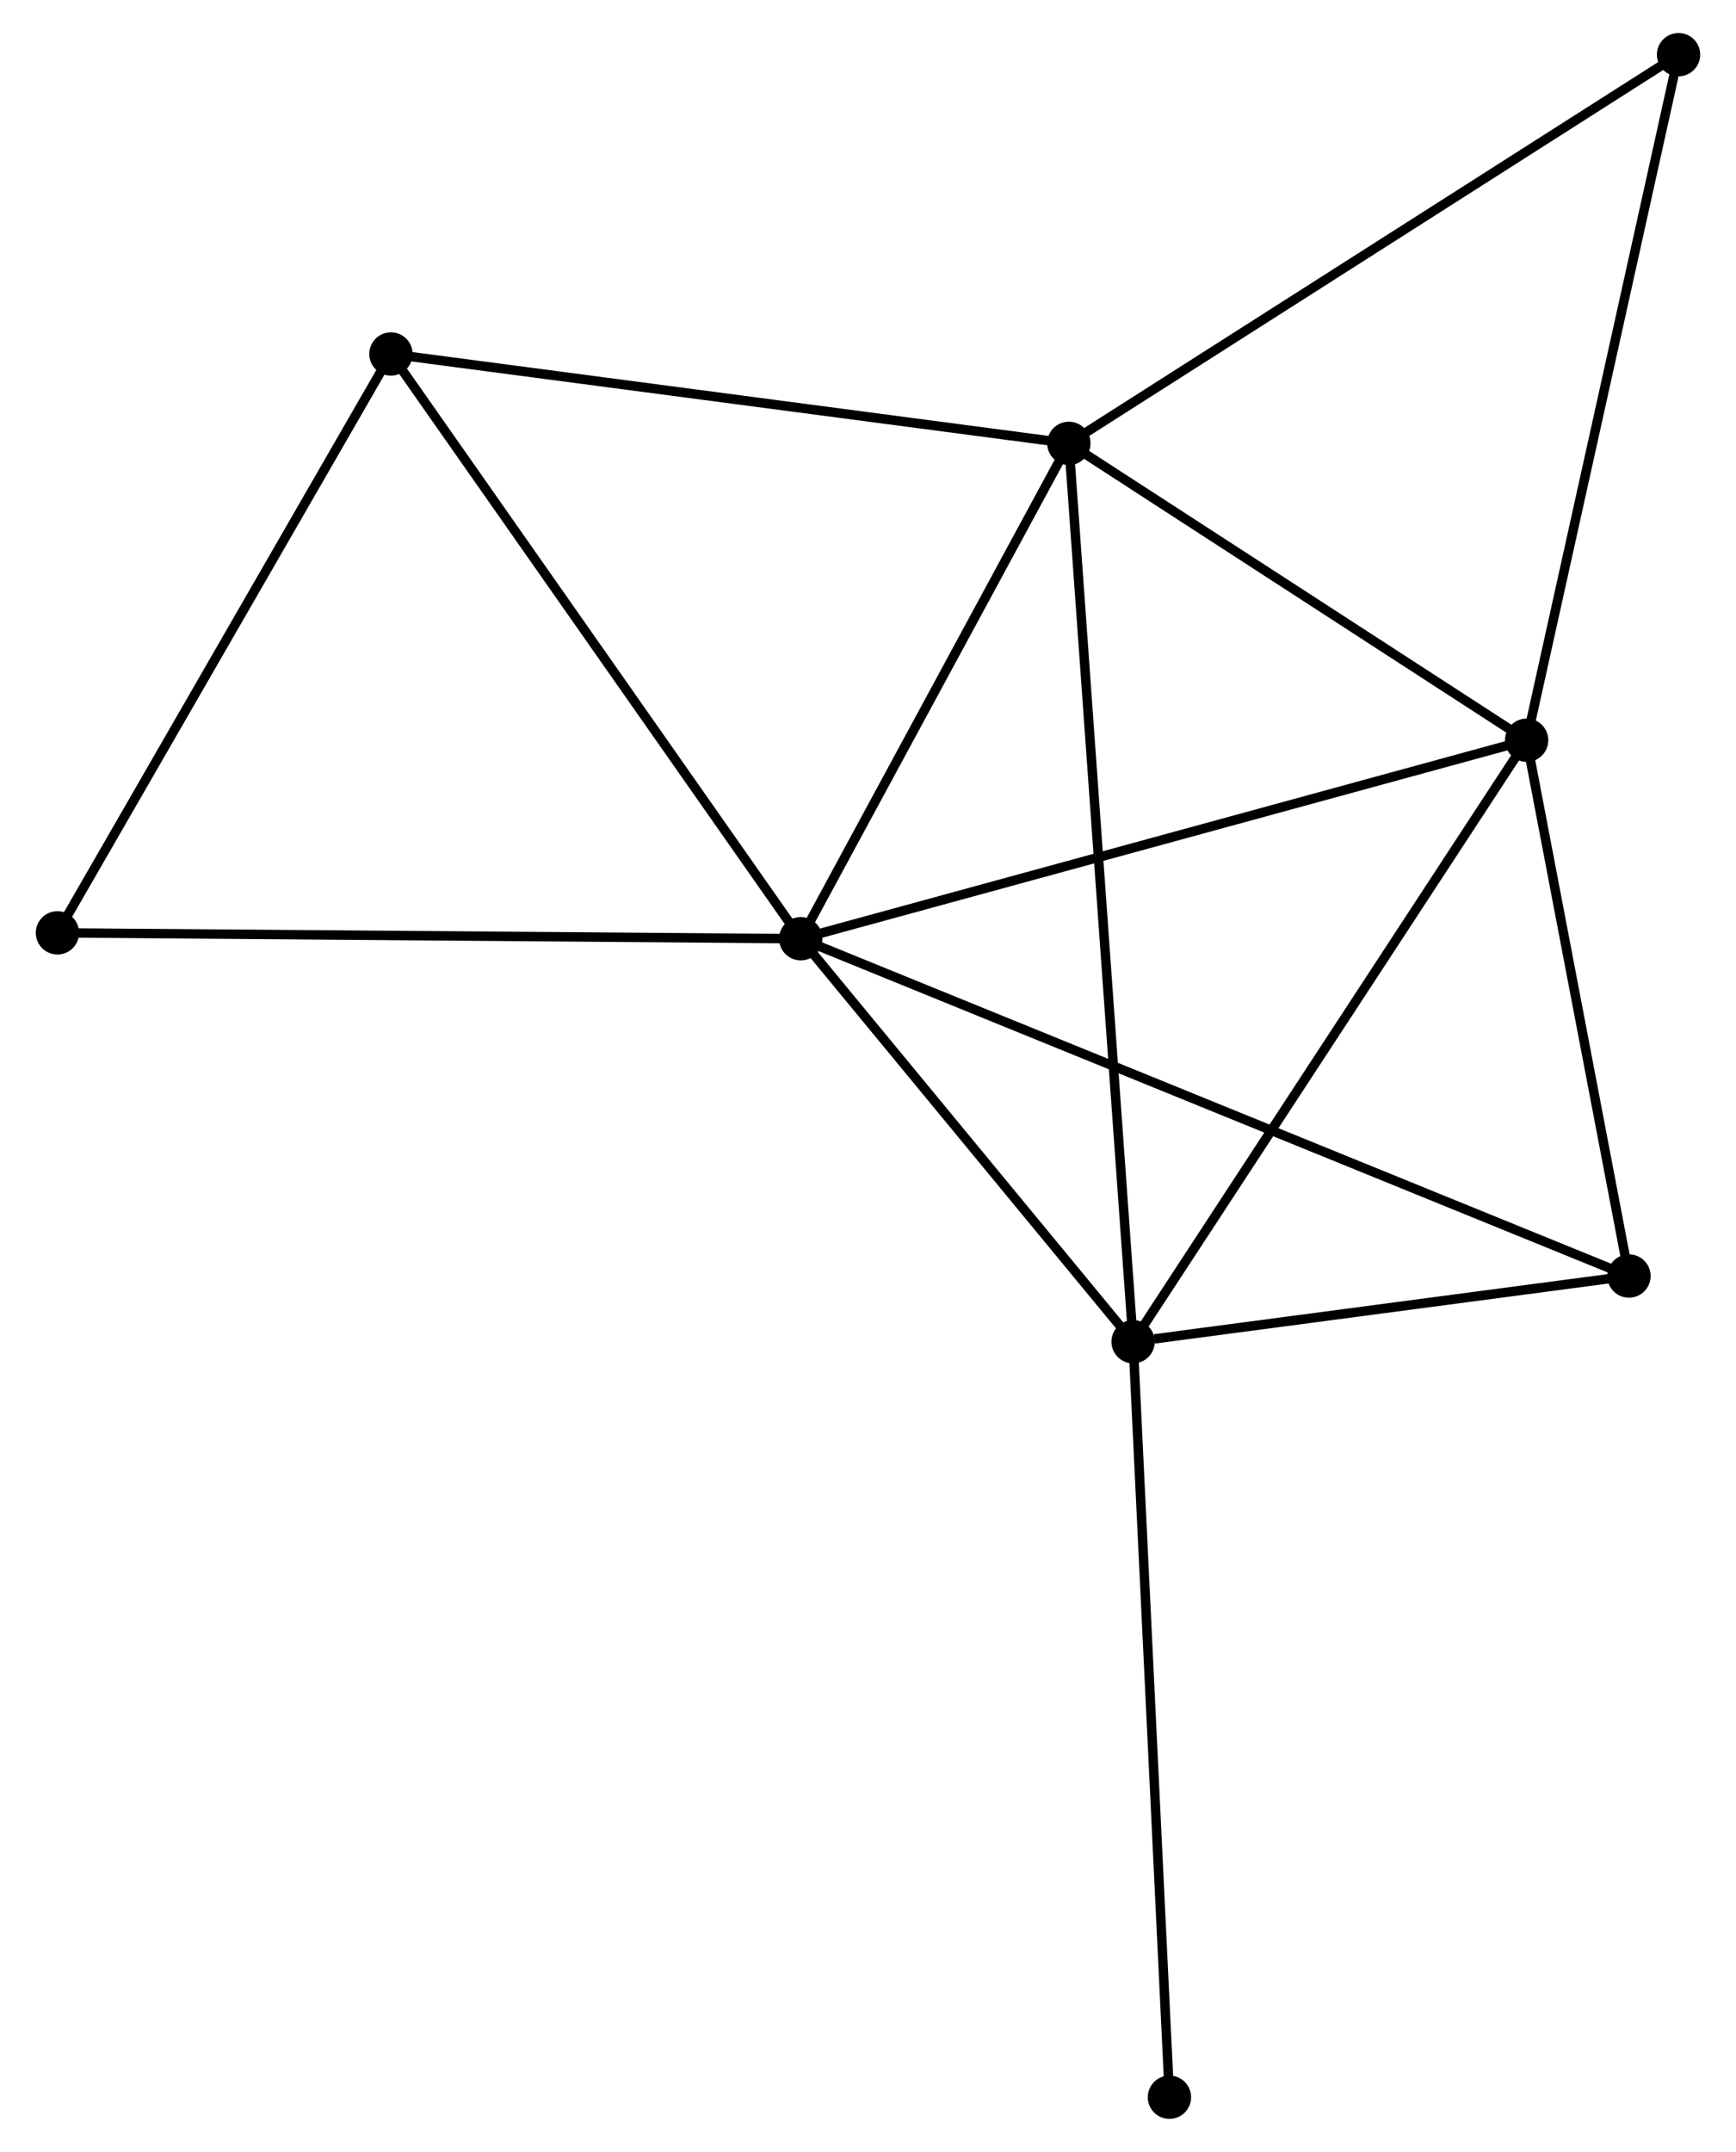 <?xml version="1.0" encoding="UTF-8" standalone="no"?>
<!DOCTYPE svg PUBLIC "-//W3C//DTD SVG 1.1//EN"
 "http://www.w3.org/Graphics/SVG/1.1/DTD/svg11.dtd">
<!-- Generated by graphviz version 2.36.0 (20140111.2315)
 -->
<!-- Title: %3 Pages: 1 -->
<svg width="184pt" height="228pt"
 viewBox="0.00 0.00 183.70 228.37" xmlns="http://www.w3.org/2000/svg" xmlns:xlink="http://www.w3.org/1999/xlink">
<g id="graph0" class="graph" transform="scale(1 1) rotate(0) translate(4 224.37)">
<title>%3</title>
<!-- 0 -->
<g id="node1" class="node"><title>0</title>
<ellipse fill="black" stroke="black" cx="80.711" cy="-124.746" rx="1.8" ry="1.8"/>
</g>
<!-- 1 -->
<g id="node2" class="node"><title>1</title>
<ellipse fill="black" stroke="black" cx="109.173" cy="-177.318" rx="1.8" ry="1.8"/>
</g>
<!-- 0&#45;&#45;1 -->
<g id="edge1" class="edge"><title>0&#45;&#45;1</title>
<path fill="none" stroke="black" d="M81.658,-126.495C85.979,-134.477 103.805,-167.402 108.194,-175.508"/>
</g>
<!-- 2 -->
<g id="node3" class="node"><title>2</title>
<ellipse fill="black" stroke="black" cx="115.994" cy="-81.98" rx="1.8" ry="1.8"/>
</g>
<!-- 0&#45;&#45;2 -->
<g id="edge2" class="edge"><title>0&#45;&#45;2</title>
<path fill="none" stroke="black" d="M81.885,-123.323C87.242,-116.83 109.339,-90.047 114.779,-83.452"/>
</g>
<!-- 3 -->
<g id="node4" class="node"><title>3</title>
<ellipse fill="black" stroke="black" cx="157.772" cy="-145.813" rx="1.8" ry="1.8"/>
</g>
<!-- 0&#45;&#45;3 -->
<g id="edge3" class="edge"><title>0&#45;&#45;3</title>
<path fill="none" stroke="black" d="M82.616,-125.267C93.278,-128.181 145.447,-142.443 155.934,-145.31"/>
</g>
<!-- 4 -->
<g id="node5" class="node"><title>4</title>
<ellipse fill="black" stroke="black" cx="168.636" cy="-88.949" rx="1.8" ry="1.8"/>
</g>
<!-- 0&#45;&#45;4 -->
<g id="edge4" class="edge"><title>0&#45;&#45;4</title>
<path fill="none" stroke="black" d="M82.547,-123.998C93.99,-119.34 155.397,-94.339 166.81,-89.692"/>
</g>
<!-- 5 -->
<g id="node6" class="node"><title>5</title>
<ellipse fill="black" stroke="black" cx="37.205" cy="-186.803" rx="1.8" ry="1.8"/>
</g>
<!-- 0&#45;&#45;5 -->
<g id="edge5" class="edge"><title>0&#45;&#45;5</title>
<path fill="none" stroke="black" d="M79.636,-126.28C73.669,-134.791 44.674,-176.15 38.403,-185.095"/>
</g>
<!-- 6 -->
<g id="node7" class="node"><title>6</title>
<ellipse fill="black" stroke="black" cx="1.8" cy="-125.371" rx="1.8" ry="1.8"/>
</g>
<!-- 0&#45;&#45;6 -->
<g id="edge6" class="edge"><title>0&#45;&#45;6</title>
<path fill="none" stroke="black" d="M78.76,-124.762C67.843,-124.848 14.421,-125.271 3.682,-125.356"/>
</g>
<!-- 1&#45;&#45;2 -->
<g id="edge7" class="edge"><title>1&#45;&#45;2</title>
<path fill="none" stroke="black" d="M109.316,-175.327C110.203,-162.919 114.967,-96.336 115.852,-83.96"/>
</g>
<!-- 1&#45;&#45;3 -->
<g id="edge8" class="edge"><title>1&#45;&#45;3</title>
<path fill="none" stroke="black" d="M110.79,-176.27C118.169,-171.486 148.606,-151.755 156.1,-146.897"/>
</g>
<!-- 1&#45;&#45;5 -->
<g id="edge9" class="edge"><title>1&#45;&#45;5</title>
<path fill="none" stroke="black" d="M107.097,-177.591C96.588,-178.977 49.359,-185.202 39.153,-186.547"/>
</g>
<!-- 7 -->
<g id="node8" class="node"><title>7</title>
<ellipse fill="black" stroke="black" cx="173.9" cy="-218.57" rx="1.8" ry="1.8"/>
</g>
<!-- 1&#45;&#45;7 -->
<g id="edge10" class="edge"><title>1&#45;&#45;7</title>
<path fill="none" stroke="black" d="M110.773,-178.338C119.65,-183.995 162.788,-211.488 172.118,-217.435"/>
</g>
<!-- 2&#45;&#45;3 -->
<g id="edge11" class="edge"><title>2&#45;&#45;3</title>
<path fill="none" stroke="black" d="M117.027,-83.558C122.756,-92.313 150.6,-134.854 156.622,-144.055"/>
</g>
<!-- 2&#45;&#45;4 -->
<g id="edge12" class="edge"><title>2&#45;&#45;4</title>
<path fill="none" stroke="black" d="M118.256,-82.28C126.915,-83.426 157.898,-87.527 166.441,-88.658"/>
</g>
<!-- 8 -->
<g id="node9" class="node"><title>8</title>
<ellipse fill="black" stroke="black" cx="119.851" cy="-1.8" rx="1.8" ry="1.8"/>
</g>
<!-- 2&#45;&#45;8 -->
<g id="edge13" class="edge"><title>2&#45;&#45;8</title>
<path fill="none" stroke="black" d="M116.089,-79.998C116.623,-68.905 119.234,-14.624 119.759,-3.713"/>
</g>
<!-- 3&#45;&#45;4 -->
<g id="edge14" class="edge"><title>3&#45;&#45;4</title>
<path fill="none" stroke="black" d="M158.134,-143.921C159.783,-135.287 166.587,-99.674 168.262,-90.906"/>
</g>
<!-- 3&#45;&#45;7 -->
<g id="edge15" class="edge"><title>3&#45;&#45;7</title>
<path fill="none" stroke="black" d="M158.171,-147.611C160.383,-157.59 171.131,-206.08 173.456,-216.567"/>
</g>
<!-- 5&#45;&#45;6 -->
<g id="edge16" class="edge"><title>5&#45;&#45;6</title>
<path fill="none" stroke="black" d="M36.184,-185.031C31.013,-176.06 7.779,-135.745 2.758,-127.034"/>
</g>
</g>
</svg>

